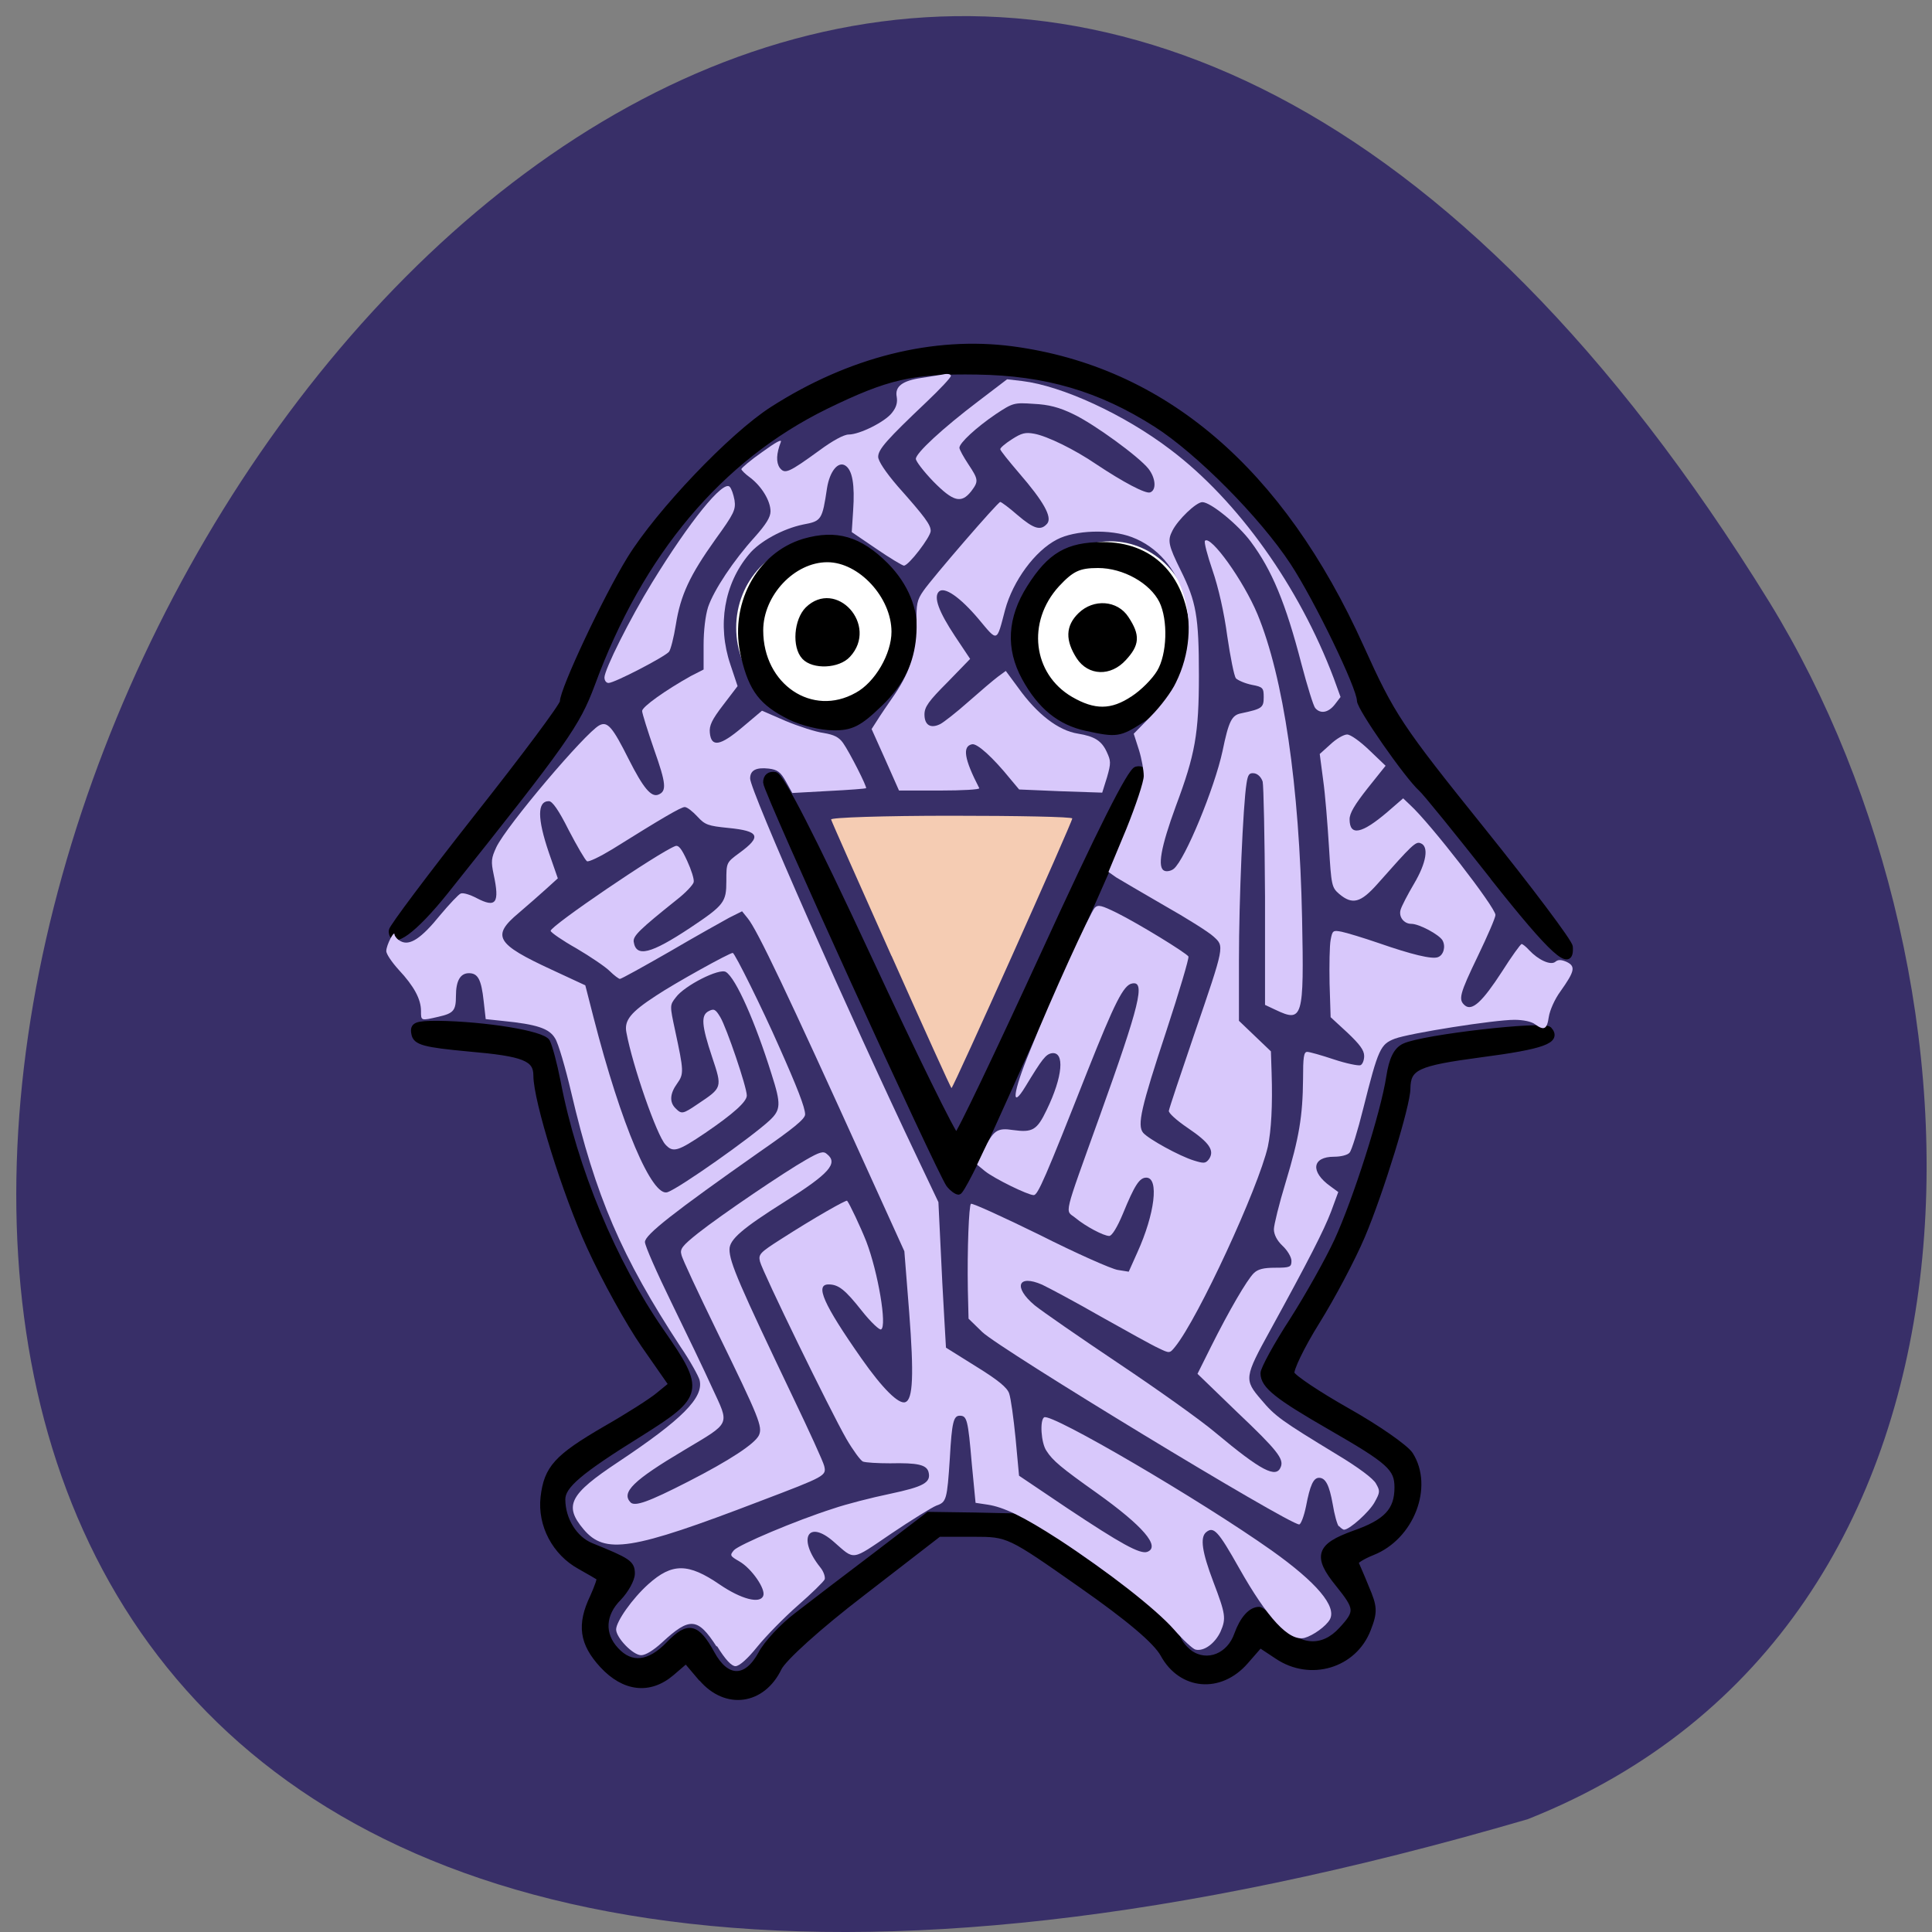 <svg xmlns="http://www.w3.org/2000/svg" viewBox="0 0 22 22"><rect x="0" y="0" width="22" height="22" fill="#808080" stroke="none"/><path d="m 17.398 20.715 c -32.402 9.477 -11.746 -37.35 2.75 -13.859 c 2.652 4.316 2.836 11.641 -2.75 13.859" fill="#382f68"/><g fill="#fff"><path d="m 10.227 7.148 c 0 0.535 -0.414 0.973 -0.922 0.973 c -0.512 0 -0.922 -0.437 -0.922 -0.973 c 0 -0.535 0.41 -0.969 0.922 -0.969 c 0.508 0 0.922 0.434 0.922 0.969"/><path d="m 13.566 7.133 c 0 0.539 -0.41 0.973 -0.922 0.973 c -0.508 0 -0.922 -0.434 -0.922 -0.973 c 0 -0.535 0.414 -0.969 0.922 -0.969 c 0.512 0 0.922 0.434 0.922 0.969"/></g><path d="m -167.05 78.38 l -2.817 -3.078 l -2.63 2.091 c -4.07 3.194 -8.765 2.672 -12.772 -1.336 c -3.694 -3.717 -4.195 -6.853 -1.753 -11.557 c 0.814 -1.684 1.377 -3.136 1.19 -3.31 c -0.188 -0.116 -1.753 -0.987 -3.569 -1.917 c -4.57 -2.323 -7.263 -7.03 -6.699 -11.732 c 0.626 -4.937 2.442 -6.795 11.395 -11.616 c 4.07 -2.149 8.515 -4.762 9.767 -5.75 l 2.379 -1.8 l -5.071 -6.737 c -2.817 -3.775 -7.263 -11.209 -9.955 -16.668 c -4.508 -9.06 -9.83 -24.915 -9.83 -29.1 c 0 -2.962 -2.191 -3.775 -12.334 -4.588 c -8.139 -0.697 -9.83 -1.103 -10.08 -2.555 c -0.313 -1.452 0.376 -1.684 4.383 -1.684 c 8.703 0.116 19.221 1.684 20.1 3.078 c 0.438 0.755 1.315 3.775 1.941 6.737 c 3.068 14.868 10.268 30.839 19.03 42.513 c 7.513 9.989 7.325 10.802 -3.882 17.307 c -11.207 6.447 -14.275 8.886 -14.275 11.209 c 0 3.427 2.191 6.737 5.259 7.899 c 6.824 2.555 7.513 2.962 7.513 4.704 c 0 0.987 -1.127 2.846 -2.442 4.124 c -3.01 2.788 -3.193 6.214 -0.501 8.886 c 2.755 2.788 6.073 2.439 9.642 -0.987 c 3.569 -3.427 5.197 -3.078 7.951 1.568 c 2.692 4.588 6.261 4.646 8.953 0.116 c 1 -1.8 4.01 -4.762 6.574 -6.563 c 2.567 -1.858 9.08 -6.447 14.463 -10.222 l 9.767 -6.911 l 8.64 0.116 l 8.64 0.174 l 14.275 9.351 c 7.951 5.227 14.212 9.989 14.212 10.861 c 0 0.813 1.064 2.149 2.317 3.02 c 3.13 2.033 7.2 0.523 8.578 -3.194 c 1 -2.555 2.504 -4.182 4.07 -4.182 c 0.376 -0.058 2.066 1.278 3.694 2.904 c 3.819 3.717 8.01 3.949 11.395 0.523 c 3.068 -3.078 3.01 -3.659 -0.626 -7.84 c -4.132 -4.704 -3.506 -6.389 2.943 -8.537 c 5.948 -1.917 7.951 -3.891 7.951 -7.84 c 0 -3.31 -1.44 -4.472 -12.334 -10.28 c -9.704 -5.169 -12.271 -7.03 -12.271 -9.118 c 0 -0.697 2.379 -4.762 5.322 -8.944 c 2.88 -4.182 6.574 -10.28 8.202 -13.532 c 3.444 -6.911 8.578 -21.779 9.579 -27.935 c 0.501 -2.962 1.315 -4.53 2.817 -5.169 c 3.506 -1.51 25.545 -3.833 26.609 -2.846 c 1.816 1.858 -1.064 2.846 -12.585 4.24 c -11.708 1.452 -13.336 2.149 -13.398 5.808 c 0 2.788 -4.946 17.656 -8.327 25.03 c -1.753 3.833 -5.51 10.396 -8.327 14.578 c -2.817 4.182 -4.884 8.189 -4.633 8.828 c 0.188 0.639 4.884 3.543 10.331 6.389 c 5.447 2.846 10.581 6.156 11.458 7.376 c 3.757 5.459 0.188 13.997 -6.95 16.61 c -1.878 0.697 -3.256 1.51 -3.068 1.8 c 0.125 0.29 1.064 2.207 1.941 4.24 c 1.503 3.252 1.565 4.065 0.313 7.03 c -2.567 6.156 -10.644 8.363 -16.717 4.588 l -3.13 -1.917 l -2.63 2.788 c -4.696 4.995 -11.896 4.414 -15.214 -1.22 c -1.315 -2.207 -6.261 -6.098 -15.15 -11.848 c -13.148 -8.537 -13.273 -8.596 -19.597 -8.596 h -6.386 l -13.962 9.989 c -8.264 5.866 -14.525 11.151 -15.402 12.777 c -3.01 5.808 -9.767 6.679 -14.275 1.8 m 45.45 -83.922 c -1.878 -2.439 -33.621 -66.847 -33.621 -68.36 c 0 -0.987 0.689 -1.452 1.753 -1.278 c 1.127 0.232 6.762 10.338 17.09 30.897 c 8.452 16.843 15.715 30.491 16.15 30.433 c 0.438 -0.058 7.638 -14.05 16.09 -31.07 c 10.205 -20.618 15.84 -31.01 16.967 -31.19 c 1 -0.232 1.69 0.29 1.69 1.162 c 0 0.813 -5.134 12.08 -11.395 24.973 c -6.261 12.893 -13.774 28.458 -16.779 34.556 c -2.943 6.098 -5.697 11.09 -6.136 11.09 c -0.438 0 -1.252 -0.581 -1.816 -1.22 m 99.92 -52.27 c -6.574 -7.724 -12.522 -14.519 -13.211 -15.04 c -2.567 -2.149 -11.27 -13.706 -11.27 -14.984 c 0 -2.207 -7.826 -17.191 -12.271 -23.463 c -5.635 -7.957 -17.343 -18.875 -25.11 -23.463 c -10.331 -6.098 -20.223 -8.77 -32.87 -8.944 c -11.958 -0.174 -16.529 0.813 -27.736 5.866 c -19.472 8.828 -34.06 24.857 -42.95 47.28 c -2.755 6.795 -4.821 9.583 -26.86 35.14 c -5.823 6.737 -10.02 9.583 -10.02 6.737 c 0 -0.523 7.07 -9.234 15.715 -19.398 c 8.64 -10.11 15.715 -18.875 15.715 -19.514 c 0 -2.033 7.889 -17.598 12.334 -24.276 c 5.259 -7.899 18.658 -20.966 26.23 -25.438 c 14.212 -8.421 29.614 -11.964 44.01 -10.222 c 27.799 3.427 49.46 20.56 64.11 50.644 c 5.697 11.674 7.07 13.59 22.16 30.955 c 8.828 10.164 16.15 19.17 16.216 19.979 c 0.313 3.949 -3.13 1.103 -14.212 -11.848 m -74.57 -25.322 c -5.01 -0.987 -8.578 -3.717 -11.458 -8.596 c -2.943 -4.995 -2.63 -10.05 0.939 -15.274 c 3.757 -5.517 7.01 -7.26 13.461 -7.26 c 8.828 0 14.588 5.227 15.465 14.11 c 0.626 6.33 -2.442 12.196 -8.202 15.565 c -4.195 2.497 -4.696 2.555 -10.205 1.452 m 8.515 -4.995 c 1.753 -1.045 3.882 -3.02 4.821 -4.472 c 1.941 -2.962 2.129 -9 0.438 -12.196 c -1.816 -3.369 -6.887 -6.04 -11.708 -6.04 c -3.506 0 -4.821 0.581 -7.513 3.252 c -6.198 6.272 -5.01 15.507 2.504 19.572 c 4.32 2.323 7.513 2.323 11.458 -0.116 m -9.955 -7.144 c -2 -2.904 -1.941 -5.05 0.25 -7.03 c 2.567 -2.323 6.637 -2.033 8.452 0.581 c 2.066 2.904 1.941 4.298 -0.438 6.679 c -2.567 2.613 -6.324 2.497 -8.264 -0.232 m -53.09 10.222 c -5.134 -2.381 -7.01 -4.588 -8.452 -10.164 c -2.317 -8.596 2.63 -17.307 11.08 -19.63 c 5.885 -1.568 10.205 -0.407 15.03 4.065 c 7.388 6.911 6.95 16.436 -1.127 23.521 c -3.757 3.369 -5.259 4.065 -8.578 4.01 c -2.191 0 -5.823 -0.813 -7.951 -1.8 m 12.334 -3.659 c 3.694 -1.858 6.824 -6.853 6.824 -10.802 c 0 -6.098 -6.198 -12.312 -12.271 -12.312 c -6.324 0 -12.271 5.866 -12.271 12.08 c 0 9.525 9.391 15.391 17.719 11.03 m -9.704 -6.563 c -1.753 -1.742 -1.377 -6.156 0.626 -8.01 c 5.071 -4.588 12.334 2.788 7.451 7.666 c -1.816 1.858 -6.386 2.033 -8.08 0.348" transform="matrix(0.062 0 0 0.067 18.344 13.865)" stroke="#000" stroke-width="0.984"/><path d="m 10.152 10.887 c -0.371 -0.832 -0.68 -1.527 -0.688 -1.555 c -0.012 -0.023 0.605 -0.043 1.363 -0.043 c 0.762 0 1.383 0.012 1.383 0.031 c 0 0.043 -1.355 3.07 -1.375 3.07 c -0.008 0 -0.313 -0.676 -0.684 -1.508" fill="#f5ccb3"/><g fill="#d8c8fb"><path d="m 8.16 18.75 c -0.215 -0.332 -0.305 -0.34 -0.621 -0.047 c -0.098 0.09 -0.188 0.145 -0.238 0.145 c -0.094 0 -0.285 -0.199 -0.285 -0.293 c 0 -0.09 0.184 -0.352 0.367 -0.516 c 0.27 -0.242 0.453 -0.242 0.812 0.004 c 0.246 0.168 0.461 0.223 0.496 0.129 c 0.031 -0.074 -0.129 -0.309 -0.27 -0.391 c -0.109 -0.063 -0.113 -0.07 -0.063 -0.129 c 0.059 -0.063 0.699 -0.336 1.129 -0.473 c 0.148 -0.051 0.438 -0.125 0.645 -0.168 c 0.387 -0.082 0.473 -0.129 0.441 -0.25 c -0.023 -0.082 -0.125 -0.105 -0.438 -0.098 c -0.141 0 -0.277 -0.008 -0.309 -0.02 c -0.027 -0.012 -0.113 -0.129 -0.188 -0.258 c -0.184 -0.32 -0.957 -1.906 -0.984 -2.02 c -0.02 -0.082 0 -0.102 0.238 -0.254 c 0.383 -0.246 0.742 -0.449 0.754 -0.438 c 0.027 0.031 0.156 0.305 0.219 0.465 c 0.133 0.348 0.238 0.965 0.168 1 c -0.016 0.012 -0.117 -0.082 -0.219 -0.211 c -0.191 -0.242 -0.266 -0.301 -0.379 -0.301 c -0.156 0 -0.063 0.219 0.375 0.844 c 0.238 0.34 0.426 0.527 0.5 0.496 c 0.086 -0.031 0.098 -0.309 0.043 -1.023 l -0.055 -0.695 l -0.445 -0.98 c -0.891 -1.965 -1.23 -2.68 -1.34 -2.813 l -0.063 -0.078 l -0.148 0.074 c -0.078 0.043 -0.387 0.215 -0.68 0.387 c -0.293 0.168 -0.547 0.309 -0.563 0.309 c -0.012 0 -0.066 -0.039 -0.117 -0.09 c -0.047 -0.047 -0.219 -0.164 -0.379 -0.258 c -0.16 -0.09 -0.289 -0.18 -0.293 -0.199 c -0.004 -0.055 1.227 -0.891 1.418 -0.965 c 0.039 -0.016 0.074 0.031 0.137 0.168 c 0.047 0.102 0.082 0.211 0.074 0.242 c -0.004 0.027 -0.09 0.121 -0.191 0.199 c -0.43 0.344 -0.5 0.414 -0.492 0.48 c 0.027 0.18 0.191 0.141 0.645 -0.16 c 0.387 -0.258 0.41 -0.293 0.41 -0.531 c 0 -0.211 0 -0.211 0.148 -0.32 c 0.258 -0.188 0.23 -0.25 -0.125 -0.285 c -0.23 -0.023 -0.266 -0.035 -0.352 -0.129 c -0.055 -0.059 -0.117 -0.109 -0.145 -0.109 c -0.043 0 -0.262 0.129 -0.824 0.48 c -0.141 0.086 -0.27 0.148 -0.289 0.137 c -0.02 -0.012 -0.113 -0.172 -0.207 -0.352 c -0.117 -0.234 -0.188 -0.332 -0.227 -0.332 c -0.133 0 -0.133 0.195 0 0.586 l 0.102 0.293 l -0.129 0.117 c -0.07 0.063 -0.211 0.188 -0.316 0.277 c -0.313 0.262 -0.262 0.352 0.379 0.648 l 0.379 0.176 l 0.094 0.367 c 0.313 1.219 0.668 2.055 0.844 1.988 c 0.141 -0.051 0.949 -0.621 1.16 -0.816 c 0.129 -0.121 0.133 -0.184 0.023 -0.527 c -0.184 -0.59 -0.406 -1.094 -0.52 -1.164 c -0.074 -0.047 -0.473 0.156 -0.57 0.289 c -0.07 0.09 -0.07 0.09 -0.008 0.379 c 0.098 0.457 0.102 0.492 0.023 0.602 c -0.082 0.113 -0.09 0.211 -0.02 0.281 c 0.07 0.07 0.082 0.07 0.254 -0.047 c 0.281 -0.188 0.281 -0.184 0.164 -0.535 c -0.121 -0.363 -0.129 -0.477 -0.039 -0.523 c 0.059 -0.031 0.078 -0.023 0.133 0.07 c 0.07 0.117 0.301 0.793 0.301 0.891 c 0 0.07 -0.152 0.207 -0.473 0.426 c -0.313 0.211 -0.367 0.227 -0.453 0.133 c -0.098 -0.102 -0.375 -0.898 -0.445 -1.277 c -0.027 -0.137 0.047 -0.23 0.336 -0.418 c 0.211 -0.141 0.836 -0.488 0.875 -0.488 c 0.023 0 0.34 0.641 0.527 1.066 c 0.207 0.465 0.297 0.695 0.297 0.773 c 0 0.051 -0.133 0.16 -0.523 0.43 c -0.973 0.684 -1.301 0.941 -1.301 1.023 c 0 0.043 0.137 0.352 0.301 0.688 c 0.164 0.336 0.375 0.773 0.465 0.973 c 0.199 0.43 0.219 0.387 -0.316 0.707 c -0.586 0.348 -0.723 0.484 -0.613 0.598 c 0.051 0.047 0.199 -0.004 0.656 -0.238 c 0.473 -0.242 0.758 -0.43 0.805 -0.527 c 0.043 -0.098 0.008 -0.188 -0.48 -1.188 c -0.211 -0.434 -0.395 -0.824 -0.402 -0.867 c -0.02 -0.066 0.008 -0.102 0.188 -0.246 c 0.273 -0.215 0.988 -0.699 1.23 -0.836 c 0.156 -0.09 0.199 -0.102 0.238 -0.066 c 0.133 0.105 0.027 0.223 -0.48 0.543 c -0.484 0.305 -0.629 0.43 -0.629 0.543 c 0 0.148 0.113 0.406 0.723 1.684 c 0.184 0.383 0.344 0.734 0.355 0.781 c 0.027 0.113 0.02 0.117 -0.73 0.402 c -1.469 0.563 -1.766 0.609 -2.01 0.32 c -0.227 -0.27 -0.16 -0.398 0.395 -0.766 c 0.727 -0.484 0.977 -0.734 0.926 -0.934 c -0.012 -0.043 -0.105 -0.215 -0.215 -0.375 c -0.676 -1.031 -0.969 -1.715 -1.246 -2.898 c -0.066 -0.281 -0.148 -0.563 -0.184 -0.617 c -0.066 -0.113 -0.207 -0.16 -0.602 -0.199 l -0.188 -0.02 l -0.023 -0.203 c -0.027 -0.25 -0.066 -0.32 -0.168 -0.32 c -0.098 0 -0.148 0.086 -0.148 0.258 c 0 0.168 -0.027 0.199 -0.199 0.238 c -0.203 0.047 -0.199 0.047 -0.199 -0.066 c 0 -0.133 -0.078 -0.281 -0.254 -0.469 c -0.078 -0.086 -0.145 -0.184 -0.141 -0.215 c 0 -0.066 0.094 -0.246 0.094 -0.184 c 0.004 0.02 0.031 0.055 0.07 0.074 c 0.102 0.055 0.234 -0.031 0.449 -0.297 c 0.105 -0.125 0.211 -0.238 0.234 -0.246 c 0.027 -0.012 0.105 0.012 0.18 0.051 c 0.223 0.117 0.266 0.059 0.195 -0.27 c -0.031 -0.148 -0.027 -0.184 0.031 -0.309 c 0.117 -0.246 1.012 -1.301 1.172 -1.387 c 0.094 -0.051 0.152 0.02 0.336 0.387 c 0.164 0.324 0.254 0.434 0.336 0.402 c 0.098 -0.039 0.09 -0.125 -0.047 -0.512 c -0.074 -0.215 -0.137 -0.414 -0.137 -0.441 c 0 -0.047 0.262 -0.234 0.555 -0.398 l 0.145 -0.074 v -0.277 c 0 -0.164 0.02 -0.336 0.051 -0.434 c 0.066 -0.195 0.293 -0.535 0.531 -0.797 c 0.129 -0.145 0.18 -0.227 0.18 -0.293 c 0 -0.121 -0.102 -0.285 -0.23 -0.383 c -0.055 -0.039 -0.102 -0.086 -0.102 -0.098 c 0 -0.012 0.105 -0.102 0.238 -0.195 c 0.156 -0.113 0.227 -0.152 0.211 -0.113 c -0.051 0.133 -0.055 0.23 -0.012 0.293 c 0.059 0.074 0.098 0.059 0.453 -0.199 c 0.148 -0.109 0.277 -0.18 0.332 -0.18 c 0.125 0 0.414 -0.145 0.492 -0.246 c 0.051 -0.063 0.066 -0.117 0.055 -0.184 c -0.023 -0.117 0.066 -0.184 0.285 -0.215 c 0.082 -0.012 0.191 -0.031 0.242 -0.039 c 0.051 -0.012 0.09 -0.004 0.09 0.016 c 0 0.02 -0.125 0.152 -0.273 0.293 c -0.453 0.43 -0.555 0.543 -0.555 0.629 c 0 0.047 0.082 0.172 0.223 0.336 c 0.313 0.352 0.375 0.438 0.375 0.508 c 0 0.066 -0.25 0.395 -0.305 0.395 c -0.016 0 -0.16 -0.086 -0.313 -0.191 l -0.281 -0.191 l 0.016 -0.246 c 0.02 -0.293 -0.008 -0.461 -0.09 -0.512 c -0.082 -0.051 -0.176 0.066 -0.207 0.254 c -0.055 0.367 -0.063 0.379 -0.273 0.418 c -0.227 0.047 -0.496 0.191 -0.617 0.34 c -0.281 0.336 -0.363 0.805 -0.211 1.254 l 0.082 0.246 l -0.164 0.215 c -0.129 0.168 -0.16 0.234 -0.152 0.316 c 0.016 0.168 0.117 0.152 0.371 -0.063 l 0.223 -0.188 l 0.27 0.117 c 0.152 0.063 0.344 0.125 0.434 0.137 c 0.117 0.02 0.172 0.047 0.219 0.113 c 0.074 0.105 0.277 0.504 0.262 0.516 c -0.004 0.004 -0.195 0.02 -0.426 0.031 l -0.414 0.023 l -0.074 -0.133 c -0.059 -0.105 -0.094 -0.133 -0.195 -0.145 c -0.145 -0.016 -0.211 0.02 -0.211 0.113 c 0 0.137 1.125 2.684 1.914 4.34 l 0.23 0.484 l 0.023 0.477 c 0.012 0.266 0.031 0.637 0.043 0.832 l 0.02 0.348 l 0.344 0.215 c 0.246 0.152 0.352 0.238 0.375 0.305 c 0.02 0.055 0.051 0.285 0.074 0.516 l 0.039 0.422 l 0.551 0.371 c 0.605 0.402 0.828 0.527 0.91 0.496 c 0.152 -0.059 -0.047 -0.293 -0.578 -0.672 c -0.402 -0.285 -0.5 -0.367 -0.57 -0.477 c -0.063 -0.09 -0.078 -0.352 -0.027 -0.383 c 0.082 -0.051 1.777 0.941 2.59 1.516 c 0.516 0.367 0.742 0.637 0.664 0.785 c -0.043 0.078 -0.191 0.184 -0.289 0.211 c -0.176 0.043 -0.422 -0.223 -0.746 -0.797 c -0.238 -0.422 -0.289 -0.477 -0.375 -0.406 c -0.07 0.059 -0.047 0.223 0.082 0.563 c 0.141 0.371 0.148 0.418 0.082 0.57 c -0.063 0.133 -0.188 0.227 -0.285 0.203 c -0.031 -0.008 -0.141 -0.109 -0.246 -0.23 c -0.207 -0.234 -0.758 -0.664 -1.309 -1.023 c -0.406 -0.262 -0.629 -0.371 -0.816 -0.398 l -0.133 -0.02 l -0.043 -0.445 c -0.043 -0.504 -0.055 -0.547 -0.137 -0.547 c -0.07 0 -0.09 0.07 -0.113 0.484 c -0.031 0.473 -0.039 0.5 -0.152 0.539 c -0.051 0.02 -0.285 0.164 -0.516 0.32 c -0.461 0.313 -0.41 0.305 -0.652 0.094 c -0.297 -0.262 -0.418 -0.039 -0.156 0.289 c 0.039 0.047 0.059 0.109 0.051 0.137 c -0.012 0.027 -0.148 0.16 -0.305 0.297 c -0.152 0.133 -0.363 0.348 -0.461 0.469 c -0.113 0.141 -0.207 0.223 -0.25 0.223 c -0.043 0 -0.113 -0.07 -0.211 -0.23"/><path d="m 6.883 7.715 c 0 -0.09 0.289 -0.668 0.543 -1.082 c 0.426 -0.695 0.809 -1.168 0.883 -1.09 c 0.02 0.02 0.043 0.086 0.055 0.152 c 0.016 0.109 -0.004 0.152 -0.219 0.449 c -0.289 0.406 -0.395 0.629 -0.449 0.969 c -0.023 0.145 -0.059 0.285 -0.078 0.309 c -0.051 0.059 -0.621 0.355 -0.688 0.355 c -0.027 0 -0.047 -0.027 -0.047 -0.063"/><path d="m 15.246 17.383 c -0.02 -0.023 -0.051 -0.137 -0.07 -0.254 c -0.039 -0.219 -0.082 -0.301 -0.156 -0.301 c -0.063 0 -0.102 0.082 -0.148 0.324 c -0.023 0.113 -0.059 0.207 -0.078 0.207 c -0.121 0 -3.406 -1.996 -3.609 -2.191 l -0.156 -0.152 l -0.008 -0.328 c -0.008 -0.469 0.012 -0.957 0.035 -0.98 c 0.012 -0.012 0.363 0.148 0.785 0.355 c 0.418 0.211 0.816 0.387 0.887 0.398 l 0.125 0.02 l 0.098 -0.219 c 0.199 -0.438 0.25 -0.852 0.102 -0.852 c -0.078 0 -0.133 0.086 -0.266 0.41 c -0.063 0.152 -0.125 0.254 -0.156 0.254 c -0.063 0 -0.27 -0.109 -0.387 -0.207 c -0.117 -0.094 -0.145 0.023 0.281 -1.164 c 0.453 -1.262 0.52 -1.535 0.367 -1.504 c -0.098 0.016 -0.199 0.219 -0.508 0.996 c -0.484 1.227 -0.566 1.414 -0.613 1.414 c -0.066 0 -0.449 -0.188 -0.555 -0.273 l -0.09 -0.074 l 0.078 -0.164 c 0.105 -0.227 0.152 -0.258 0.332 -0.23 c 0.223 0.031 0.273 0 0.383 -0.23 c 0.184 -0.379 0.207 -0.664 0.059 -0.645 c -0.07 0.012 -0.109 0.063 -0.301 0.379 c -0.168 0.277 -0.145 0.07 0.051 -0.406 c 0.242 -0.602 0.688 -1.578 0.738 -1.629 c 0.039 -0.039 0.078 -0.027 0.254 0.059 c 0.25 0.125 0.785 0.453 0.813 0.496 c 0.008 0.02 -0.105 0.402 -0.254 0.855 c -0.285 0.863 -0.332 1.066 -0.262 1.152 c 0.059 0.07 0.414 0.266 0.578 0.316 c 0.113 0.035 0.133 0.035 0.172 -0.016 c 0.066 -0.098 0.004 -0.188 -0.238 -0.352 c -0.133 -0.09 -0.227 -0.176 -0.219 -0.199 c 0.004 -0.027 0.133 -0.414 0.285 -0.859 c 0.355 -1.035 0.348 -1.01 0.223 -1.125 c -0.055 -0.051 -0.309 -0.211 -0.559 -0.352 c -0.25 -0.145 -0.496 -0.289 -0.547 -0.32 l -0.09 -0.063 l 0.203 -0.488 c 0.109 -0.27 0.199 -0.539 0.199 -0.605 c 0 -0.063 -0.023 -0.195 -0.055 -0.297 l -0.059 -0.184 l 0.195 -0.199 c 0.109 -0.109 0.238 -0.281 0.285 -0.383 c 0.324 -0.656 0.086 -1.434 -0.5 -1.656 c -0.246 -0.094 -0.648 -0.082 -0.855 0.027 c -0.25 0.129 -0.5 0.469 -0.59 0.801 c -0.098 0.375 -0.082 0.367 -0.301 0.105 c -0.211 -0.25 -0.391 -0.375 -0.453 -0.313 c -0.063 0.063 0 0.23 0.184 0.508 l 0.172 0.258 l -0.258 0.266 c -0.215 0.215 -0.262 0.281 -0.262 0.367 c 0 0.121 0.07 0.164 0.18 0.109 c 0.039 -0.02 0.184 -0.133 0.32 -0.254 c 0.137 -0.121 0.289 -0.25 0.336 -0.285 l 0.09 -0.066 l 0.141 0.191 c 0.215 0.301 0.457 0.488 0.68 0.523 c 0.191 0.031 0.27 0.082 0.328 0.207 c 0.047 0.102 0.051 0.125 0.004 0.289 l -0.055 0.176 l -0.473 -0.016 l -0.473 -0.02 l -0.098 -0.117 c -0.199 -0.246 -0.379 -0.41 -0.438 -0.398 c -0.113 0.023 -0.09 0.168 0.082 0.5 c 0.008 0.016 -0.195 0.027 -0.449 0.027 h -0.465 l -0.156 -0.352 l -0.156 -0.348 l 0.063 -0.098 c 0.031 -0.051 0.125 -0.188 0.203 -0.301 c 0.176 -0.262 0.254 -0.508 0.246 -0.816 c -0.004 -0.203 0.004 -0.254 0.078 -0.359 c 0.102 -0.148 0.848 -1.012 0.875 -1.012 c 0.012 0 0.102 0.066 0.195 0.148 c 0.188 0.16 0.266 0.184 0.34 0.098 c 0.059 -0.074 -0.043 -0.254 -0.32 -0.574 c -0.117 -0.137 -0.215 -0.258 -0.215 -0.273 c 0 -0.016 0.059 -0.066 0.133 -0.113 c 0.109 -0.07 0.152 -0.082 0.254 -0.063 c 0.148 0.027 0.461 0.18 0.707 0.348 c 0.305 0.203 0.563 0.34 0.613 0.32 c 0.074 -0.027 0.063 -0.164 -0.02 -0.27 c -0.109 -0.137 -0.617 -0.508 -0.855 -0.621 c -0.16 -0.078 -0.281 -0.109 -0.449 -0.117 c -0.227 -0.016 -0.238 -0.012 -0.434 0.117 c -0.223 0.152 -0.414 0.328 -0.414 0.383 c 0 0.02 0.047 0.105 0.102 0.188 c 0.117 0.176 0.117 0.195 0.031 0.309 c -0.113 0.141 -0.203 0.117 -0.43 -0.113 c -0.109 -0.113 -0.199 -0.23 -0.199 -0.258 c 0 -0.066 0.305 -0.348 0.711 -0.656 l 0.328 -0.25 l 0.172 0.02 c 0.453 0.055 1.16 0.379 1.688 0.781 c 0.77 0.582 1.465 1.559 1.859 2.602 l 0.078 0.215 l -0.066 0.086 c -0.074 0.094 -0.164 0.109 -0.223 0.039 c -0.02 -0.023 -0.09 -0.25 -0.156 -0.5 c -0.18 -0.695 -0.336 -1.07 -0.578 -1.395 c -0.145 -0.195 -0.457 -0.449 -0.551 -0.449 c -0.07 0 -0.277 0.199 -0.34 0.324 c -0.059 0.113 -0.047 0.168 0.094 0.453 c 0.176 0.355 0.207 0.523 0.207 1.195 c 0 0.668 -0.043 0.902 -0.262 1.488 c -0.172 0.469 -0.215 0.707 -0.129 0.738 c 0.027 0.012 0.078 0 0.105 -0.023 c 0.129 -0.105 0.465 -0.922 0.555 -1.34 c 0.07 -0.34 0.105 -0.41 0.211 -0.43 c 0.238 -0.051 0.258 -0.063 0.258 -0.184 c 0 -0.105 -0.008 -0.117 -0.137 -0.141 c -0.078 -0.016 -0.156 -0.051 -0.18 -0.074 c -0.02 -0.027 -0.063 -0.242 -0.098 -0.48 c -0.035 -0.266 -0.102 -0.559 -0.168 -0.75 c -0.059 -0.172 -0.098 -0.32 -0.086 -0.336 c 0.066 -0.066 0.438 0.453 0.598 0.836 c 0.297 0.719 0.477 1.949 0.508 3.465 c 0.023 1.141 0.008 1.188 -0.305 1.039 l -0.117 -0.055 v -1.23 c -0.004 -0.676 -0.016 -1.266 -0.027 -1.313 c -0.016 -0.047 -0.051 -0.086 -0.094 -0.094 c -0.059 -0.008 -0.074 0.012 -0.09 0.117 c -0.039 0.242 -0.086 1.324 -0.086 2.01 v 0.691 l 0.184 0.176 l 0.18 0.172 l 0.008 0.246 c 0.012 0.371 -0.004 0.656 -0.043 0.84 c -0.109 0.473 -0.793 1.953 -1.055 2.277 c -0.063 0.078 -0.063 0.078 -0.191 0.016 c -0.07 -0.031 -0.363 -0.195 -0.656 -0.359 c -0.293 -0.168 -0.594 -0.328 -0.668 -0.363 c -0.277 -0.121 -0.332 0.027 -0.086 0.234 c 0.086 0.07 0.516 0.367 0.953 0.66 c 0.438 0.293 0.938 0.648 1.109 0.793 c 0.52 0.434 0.691 0.523 0.742 0.387 c 0.035 -0.09 -0.039 -0.188 -0.5 -0.625 l -0.449 -0.434 l 0.156 -0.313 c 0.203 -0.406 0.406 -0.754 0.484 -0.832 c 0.047 -0.047 0.113 -0.063 0.246 -0.063 c 0.168 0 0.184 -0.008 0.184 -0.078 c 0 -0.043 -0.047 -0.121 -0.102 -0.172 c -0.063 -0.059 -0.098 -0.129 -0.098 -0.188 c 0 -0.047 0.059 -0.289 0.133 -0.531 c 0.156 -0.516 0.195 -0.758 0.199 -1.18 c 0 -0.246 0.008 -0.309 0.047 -0.309 c 0.027 0 0.164 0.039 0.305 0.086 c 0.141 0.047 0.277 0.074 0.301 0.066 c 0.023 -0.008 0.043 -0.055 0.043 -0.105 c 0 -0.066 -0.051 -0.133 -0.191 -0.266 l -0.191 -0.176 l -0.012 -0.383 c -0.004 -0.211 0 -0.434 0.012 -0.496 c 0.02 -0.109 0.027 -0.113 0.125 -0.094 c 0.059 0.012 0.25 0.07 0.422 0.129 c 0.371 0.129 0.609 0.188 0.676 0.16 c 0.063 -0.023 0.09 -0.121 0.051 -0.191 c -0.039 -0.066 -0.266 -0.188 -0.355 -0.188 c -0.086 0 -0.148 -0.082 -0.121 -0.164 c 0.012 -0.039 0.078 -0.168 0.152 -0.293 c 0.141 -0.238 0.172 -0.426 0.074 -0.461 c -0.055 -0.023 -0.098 0.02 -0.492 0.465 c -0.191 0.215 -0.285 0.238 -0.434 0.113 c -0.086 -0.074 -0.09 -0.098 -0.117 -0.539 c -0.016 -0.258 -0.043 -0.598 -0.066 -0.758 l -0.039 -0.297 l 0.121 -0.109 c 0.066 -0.063 0.152 -0.113 0.191 -0.113 c 0.039 0 0.148 0.078 0.254 0.18 l 0.184 0.176 l -0.203 0.254 c -0.148 0.188 -0.207 0.285 -0.207 0.355 c 0 0.195 0.137 0.168 0.43 -0.082 l 0.18 -0.156 l 0.082 0.078 c 0.23 0.211 0.969 1.164 0.969 1.25 c 0 0.031 -0.09 0.238 -0.199 0.465 c -0.211 0.438 -0.227 0.5 -0.148 0.566 c 0.082 0.066 0.199 -0.043 0.422 -0.387 c 0.109 -0.172 0.211 -0.313 0.223 -0.313 c 0.012 0 0.051 0.031 0.086 0.07 c 0.102 0.109 0.242 0.176 0.297 0.133 c 0.031 -0.027 0.066 -0.027 0.129 0 c 0.105 0.051 0.094 0.105 -0.07 0.336 c -0.066 0.09 -0.121 0.215 -0.133 0.293 c -0.02 0.141 -0.055 0.156 -0.156 0.082 c -0.039 -0.031 -0.137 -0.051 -0.234 -0.051 c -0.23 0 -1.195 0.152 -1.363 0.215 c -0.164 0.063 -0.188 0.113 -0.359 0.793 c -0.063 0.254 -0.133 0.48 -0.156 0.504 c -0.02 0.027 -0.098 0.047 -0.176 0.047 c -0.254 0 -0.273 0.172 -0.043 0.336 l 0.09 0.066 l -0.082 0.223 c -0.082 0.215 -0.258 0.559 -0.691 1.348 c -0.297 0.539 -0.301 0.566 -0.105 0.793 c 0.16 0.191 0.227 0.238 0.863 0.625 c 0.242 0.145 0.418 0.277 0.445 0.332 c 0.047 0.082 0.047 0.098 -0.016 0.211 c -0.059 0.109 -0.285 0.313 -0.348 0.313 c -0.012 0 -0.039 -0.02 -0.059 -0.043"/></g></svg>